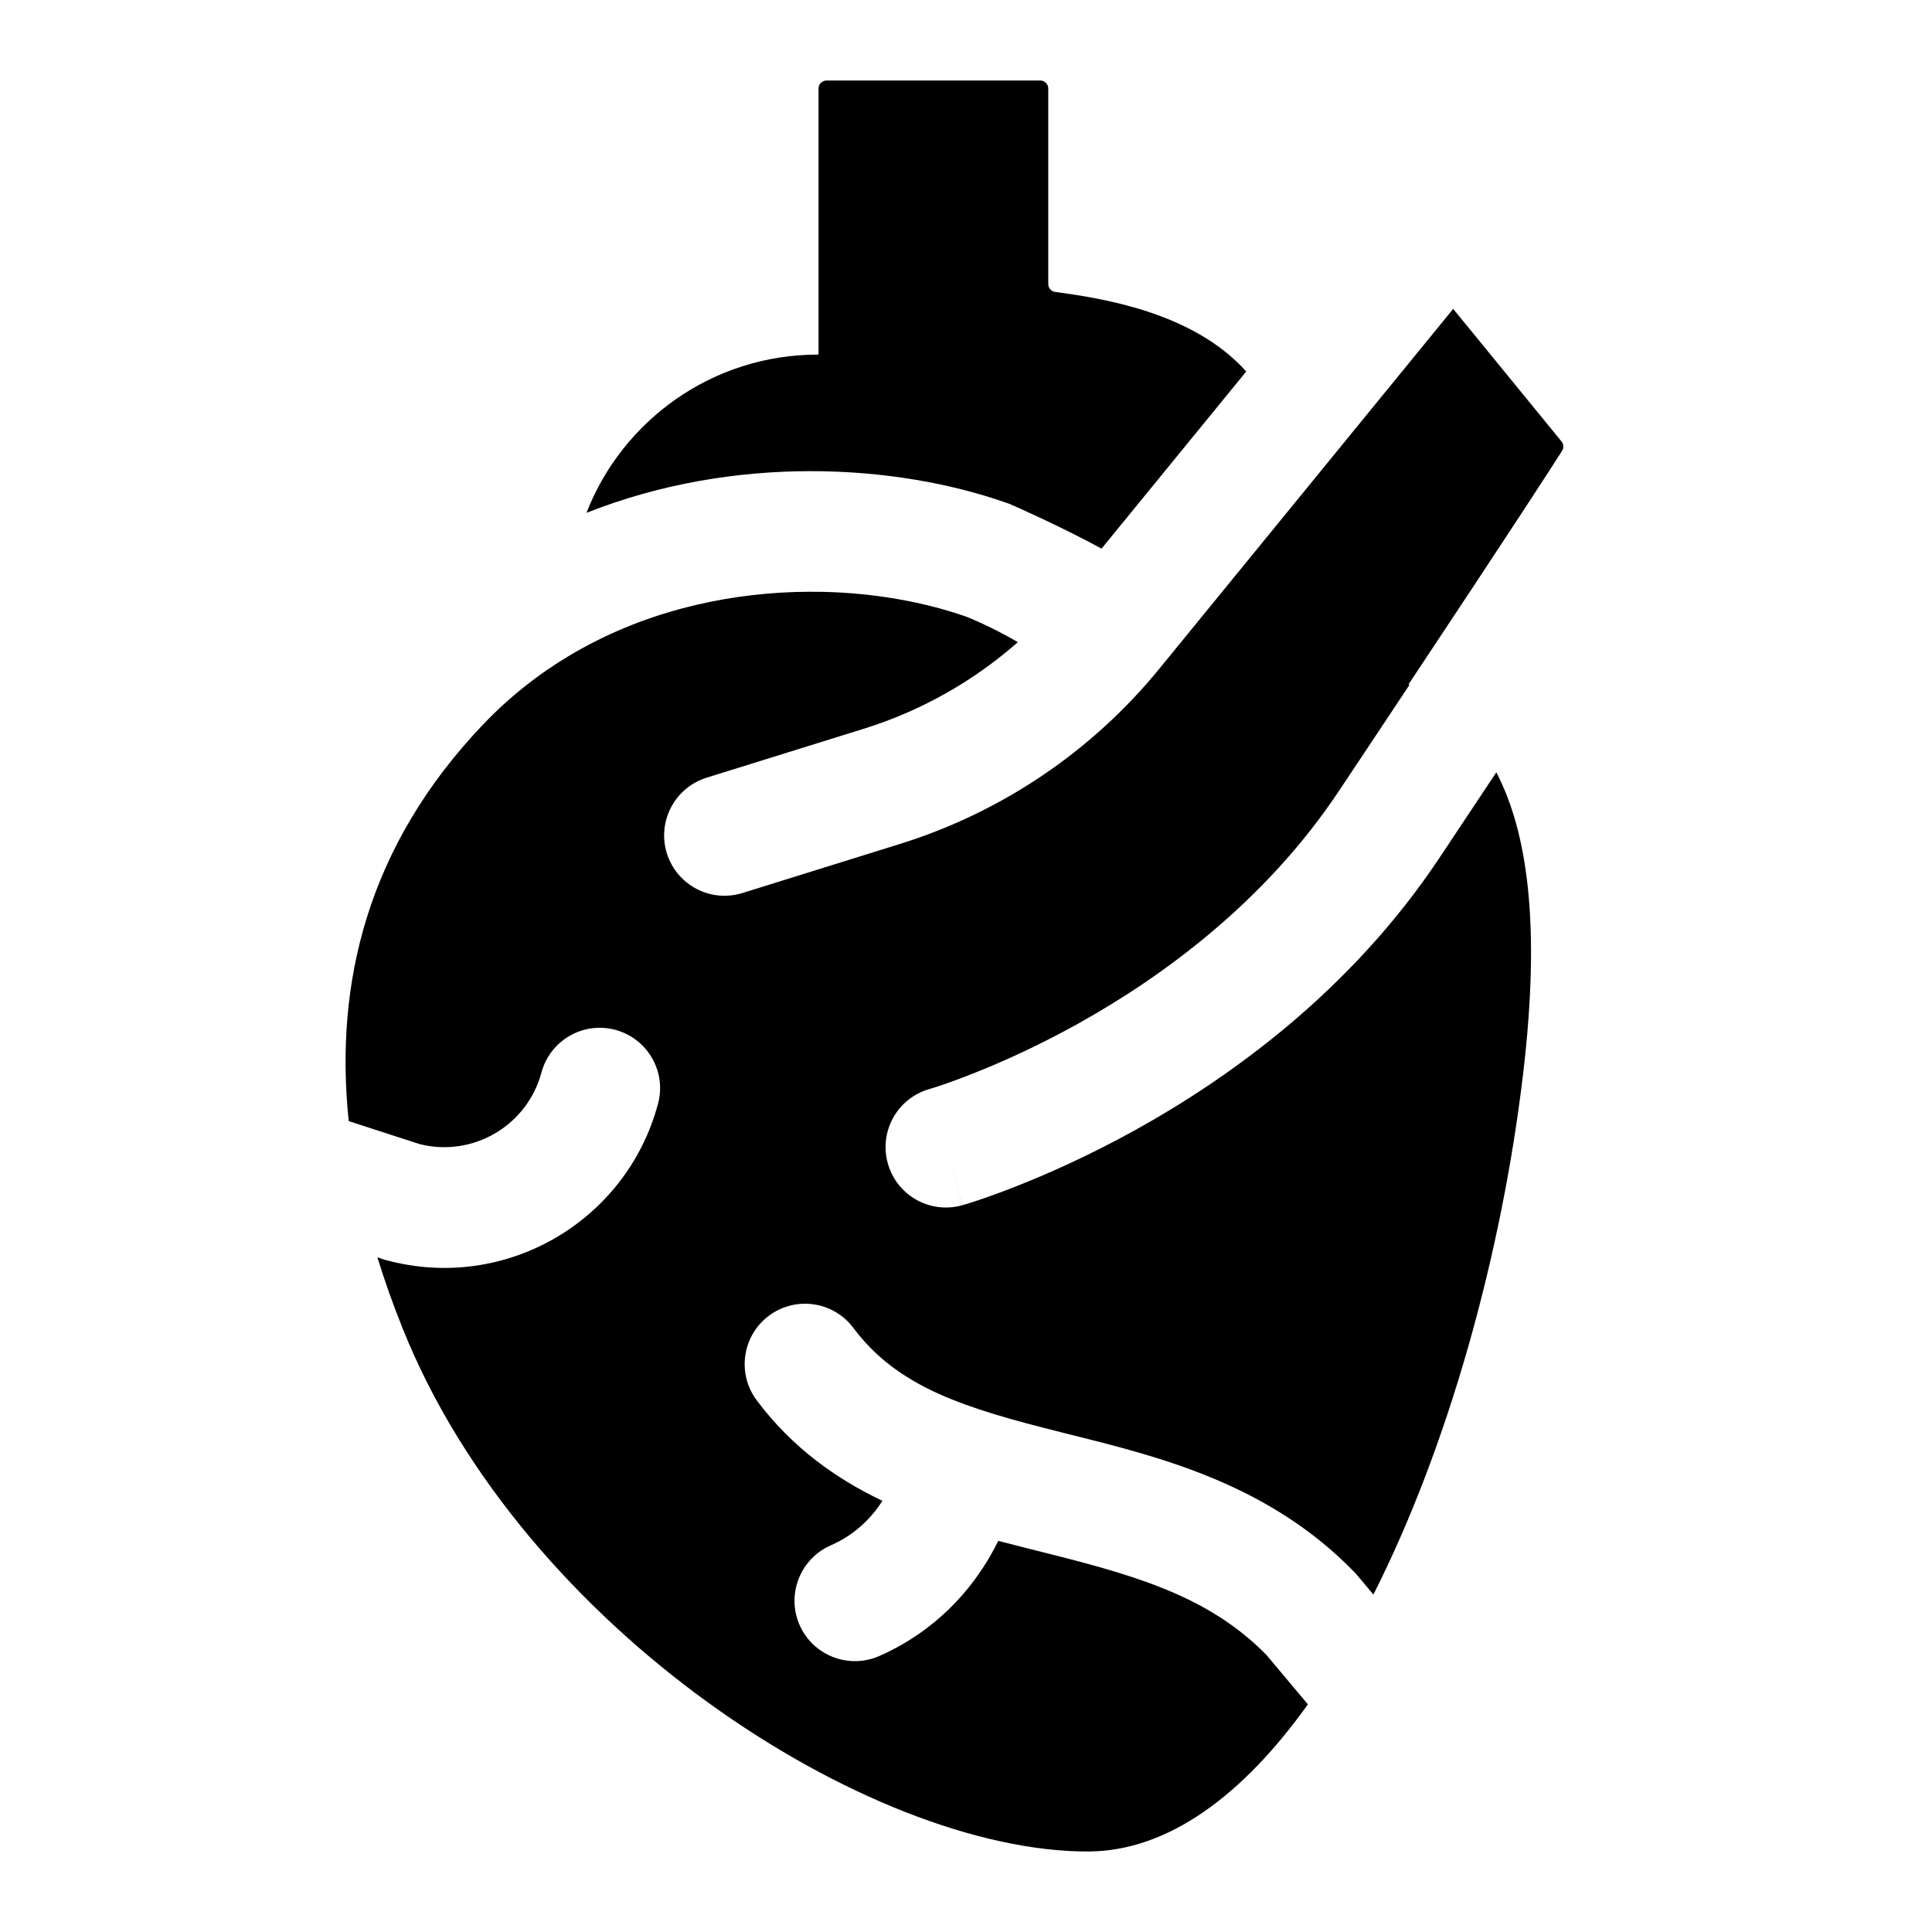 <svg width="24" height="24" viewBox="0 0 24 24" fill="none" xmlns="http://www.w3.org/2000/svg">
<path fill-rule="evenodd" clip-rule="evenodd" d="M10.168 1.1V4.397C10.168 4.401 10.165 4.405 10.16 4.405C8.851 4.405 7.733 5.22 7.285 6.371C9.127 5.641 11.118 5.762 12.493 6.243L12.52 6.252L12.523 6.253C12.533 6.257 12.542 6.261 12.552 6.264L12.553 6.265C12.591 6.28 13.192 6.547 13.684 6.815L15.481 4.615C14.812 3.866 13.652 3.703 13.136 3.63L13.106 3.626C13.057 3.619 13.022 3.577 13.022 3.528V1.1C13.022 1.045 12.977 1 12.922 1H10.268C10.213 1 10.168 1.045 10.168 1.1ZM18.052 3.837L14.401 8.308C13.564 9.333 12.445 10.089 11.182 10.483L9.224 11.093C8.828 11.217 8.408 10.996 8.284 10.601C8.161 10.205 8.382 9.785 8.777 9.661L10.736 9.051C11.443 8.83 12.093 8.463 12.644 7.977C12.319 7.786 12.026 7.669 12.002 7.66L11.999 7.659C11.486 7.48 10.87 7.366 10.214 7.352C10.102 7.35 9.989 7.351 9.875 7.354C8.946 7.384 7.959 7.616 7.077 8.142C6.694 8.37 6.331 8.654 6.001 9C4.564 10.507 4.153 12.216 4.332 13.927L5.211 14.212C5.873 14.38 6.548 13.985 6.726 13.324C6.833 12.924 7.244 12.686 7.644 12.793C8.044 12.901 8.282 13.312 8.174 13.712C7.781 15.179 6.273 16.05 4.806 15.656L4.788 15.652L4.769 15.646L4.688 15.619C4.779 15.915 4.884 16.209 5.001 16.5C6.498 20.243 10.803 23 13.509 23C14.515 23 15.446 22.293 16.247 21.172L15.732 20.558C14.978 19.79 14.004 19.545 12.82 19.248L12.801 19.244C12.671 19.211 12.537 19.177 12.401 19.141C12.373 19.199 12.341 19.258 12.306 19.32C12.064 19.742 11.637 20.257 10.922 20.572C10.542 20.738 10.1 20.566 9.933 20.187C9.767 19.808 9.939 19.365 10.318 19.198C10.63 19.061 10.831 18.848 10.962 18.644C10.389 18.371 9.842 17.985 9.4 17.395C9.152 17.063 9.22 16.593 9.551 16.345C9.883 16.097 10.353 16.164 10.601 16.496C11.159 17.242 11.997 17.495 13.185 17.793L13.32 17.827C14.414 18.1 15.77 18.439 16.828 19.533L16.846 19.552L17.061 19.808C17.989 17.973 18.652 15.594 18.919 13.353C19.144 11.47 18.97 10.33 18.588 9.594C18.371 9.921 18.134 10.277 17.875 10.666C16.786 12.299 15.303 13.371 14.115 14.031C13.518 14.362 12.987 14.595 12.602 14.745C12.409 14.821 12.253 14.876 12.142 14.913C12.087 14.931 12.043 14.945 12.011 14.955L11.974 14.966L11.963 14.969L11.959 14.97L11.958 14.971C11.958 14.971 11.957 14.971 11.751 14.25L11.957 14.971C11.558 15.085 11.143 14.854 11.03 14.456C10.916 14.058 11.146 13.643 11.544 13.529L11.547 13.528L11.569 13.521C11.59 13.515 11.624 13.505 11.668 13.49C11.756 13.46 11.889 13.414 12.056 13.348C12.39 13.218 12.858 13.013 13.386 12.72C14.449 12.129 15.715 11.201 16.627 9.834C16.956 9.341 17.249 8.9 17.51 8.506C17.506 8.504 17.502 8.503 17.497 8.502C18.821 6.509 19.282 5.794 19.405 5.6C19.428 5.564 19.425 5.518 19.398 5.484L19.397 5.483L18.052 3.837Z" fill="black"/>
</svg>
